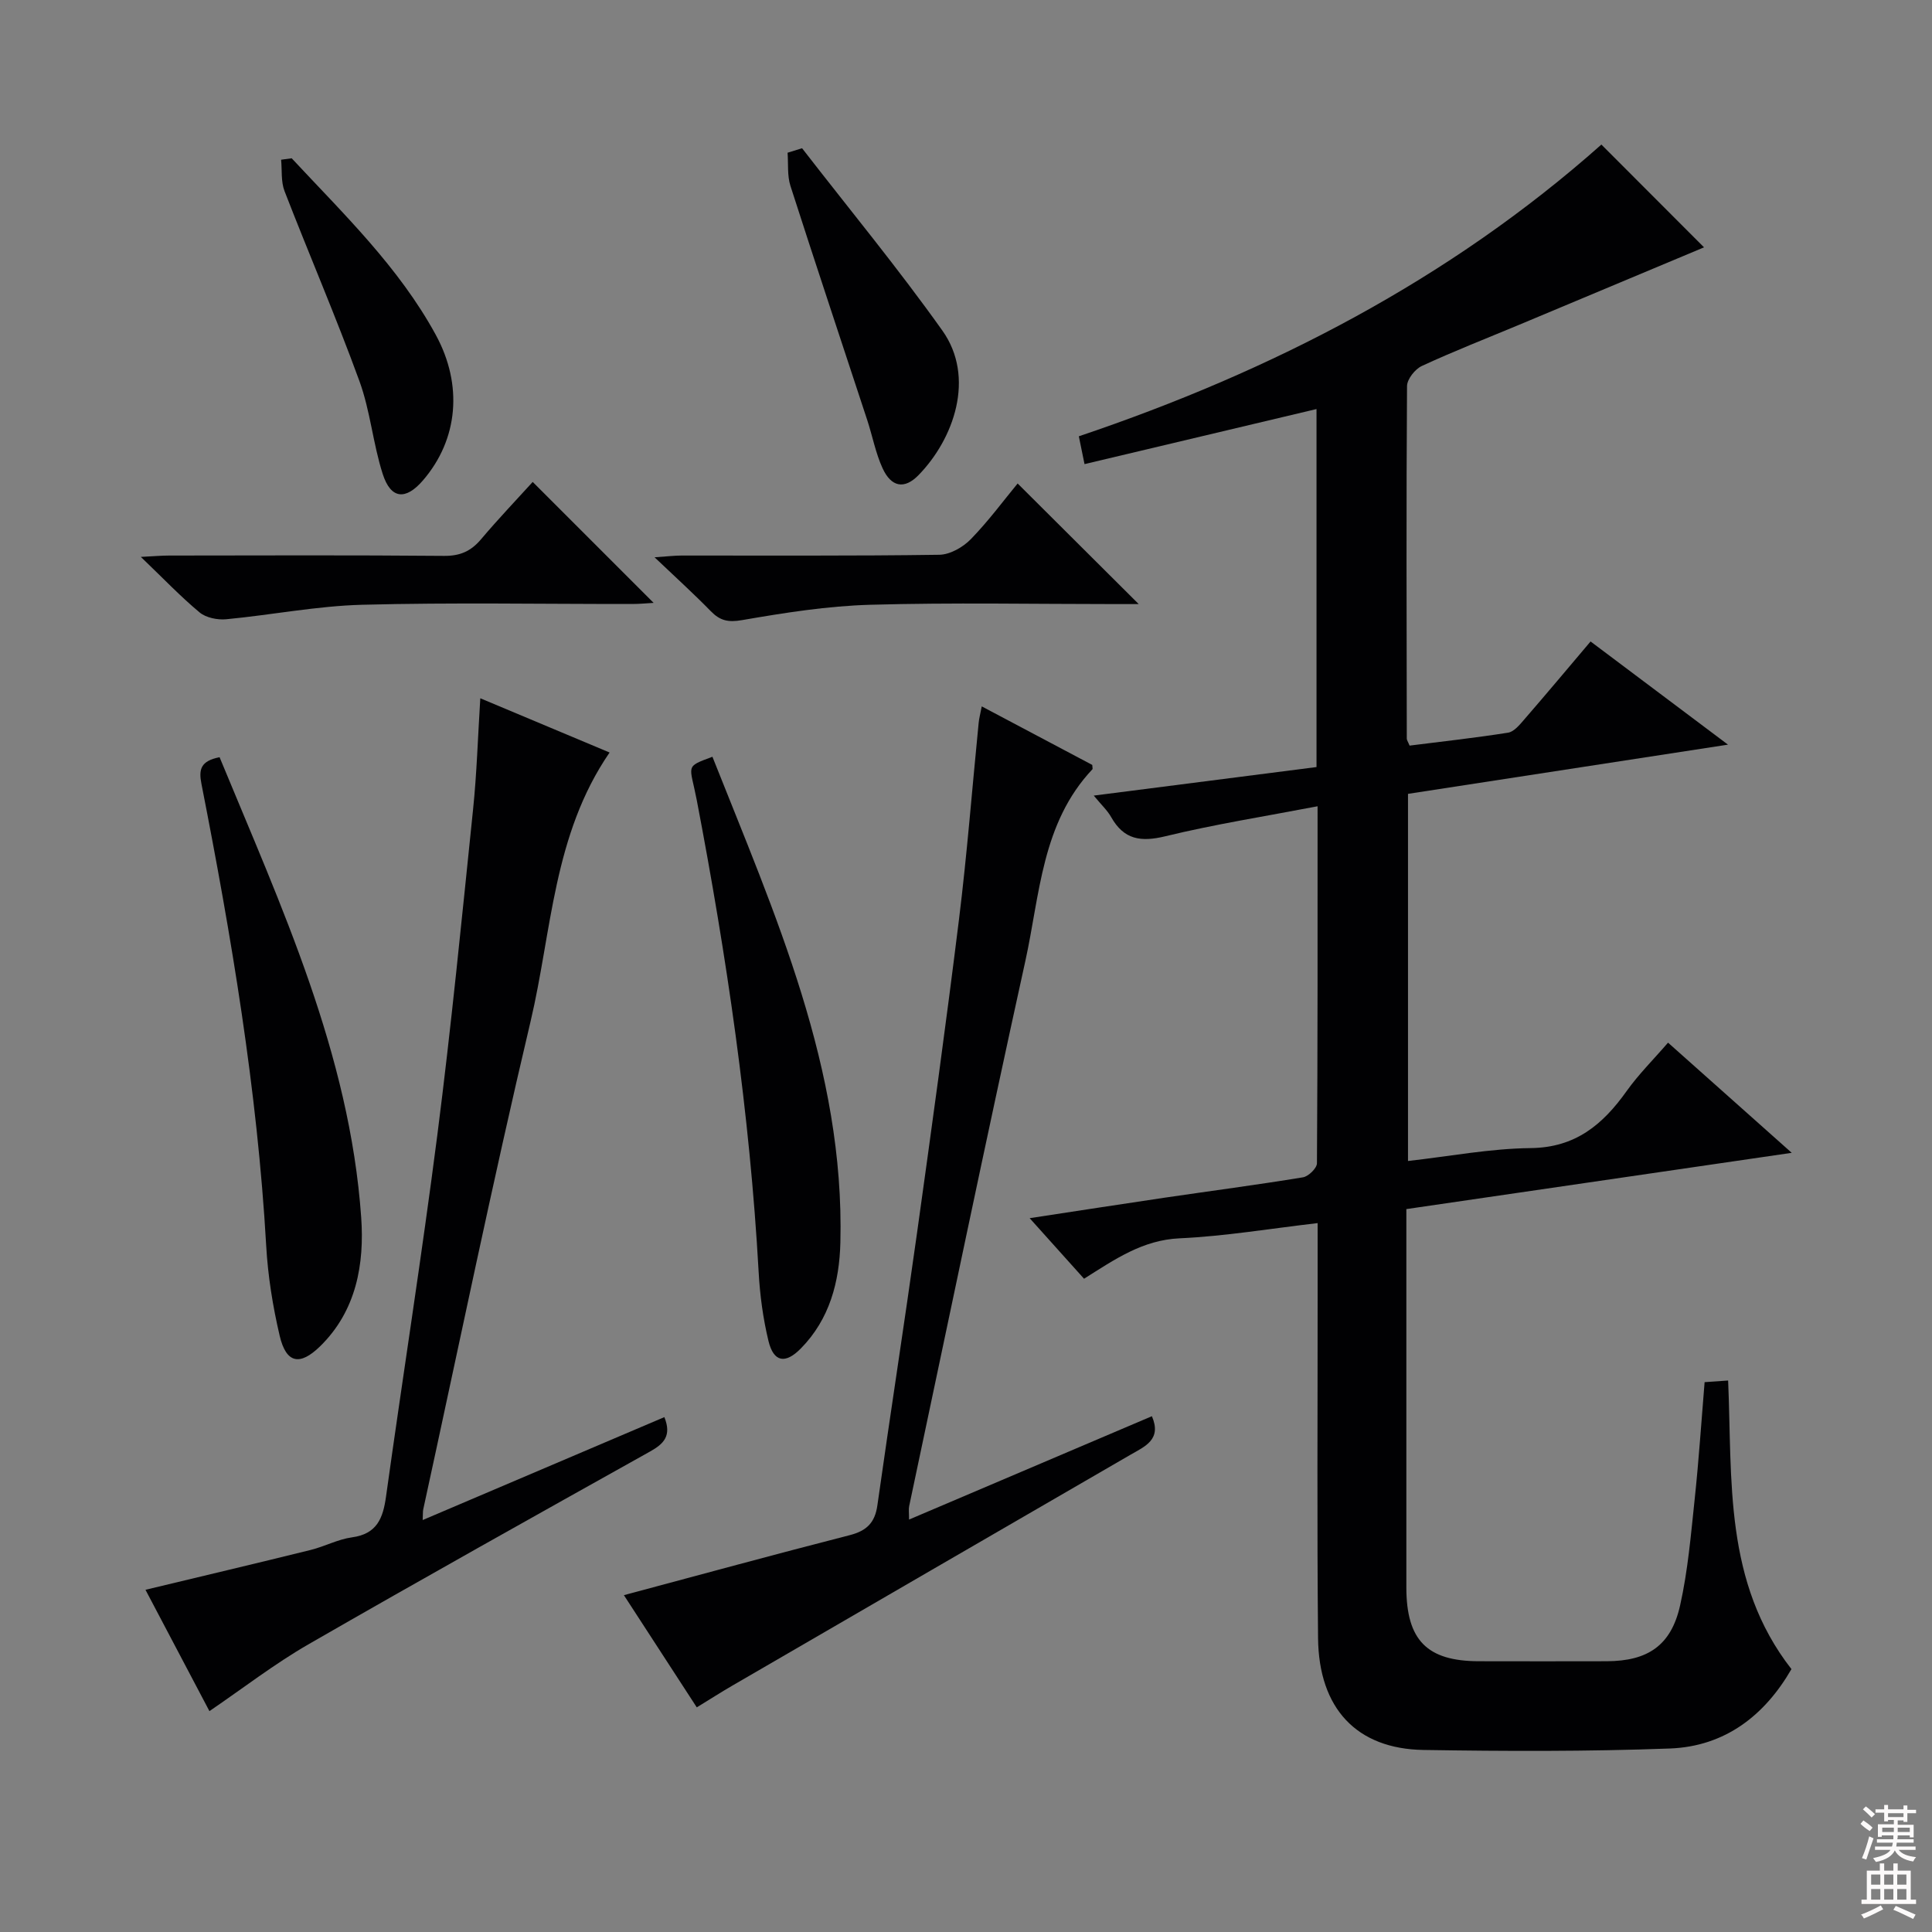 <svg enable-background="new 0 0 400 400" viewBox="0 0 400 400" xmlns="http://www.w3.org/2000/svg"><rect x="0" y="0" width="400" height="400" fill="#808080" stroke="none"/><g fill="#010103"><path d="m291.17 250.33v5.35c0 24.33-.01 48.66 0 72.99.01 10.92 4.28 15.25 15 15.27 8.83.01 17.66.03 26.5 0 8.47-.03 13.31-3.25 15.17-11.52 1.63-7.25 2.25-14.76 3.04-22.18.84-7.91 1.36-15.85 2.04-24.08 1.65-.11 3.07-.21 4.87-.34.89 20.69-.93 41.76 13.11 59.75-5.52 9.57-13.74 16.02-25.2 16.44-16.97.63-33.99.57-50.98.3-13.85-.22-21.68-8.59-21.83-23.15-.23-23.33-.08-46.66-.09-69.99 0-5.13 0-10.26 0-15.94-9.9 1.15-19.22 2.72-28.58 3.15-7.67.35-13.4 4.35-19.78 8.37-3.59-4-7.1-7.9-11.26-12.54 9.87-1.5 18.93-2.91 28-4.25 9.53-1.4 19.09-2.65 28.59-4.21 1.14-.19 2.89-1.9 2.89-2.91.16-24.3.13-48.6.13-73.91-10.9 2.09-21.32 3.73-31.52 6.21-5.07 1.23-8.58.71-11.21-3.96-.79-1.4-2.03-2.54-3.61-4.46 15.81-2.02 30.87-3.95 46.12-5.91 0-24.85 0-49.29 0-74.12-16 3.8-31.83 7.56-48.03 11.4-.49-2.39-.81-3.95-1.18-5.76 40-13.48 76.83-32.53 108.19-60.4 7.18 7.19 14.08 14.11 21.25 21.28-12.53 5.25-25.38 10.64-38.22 16.01-6.75 2.82-13.57 5.48-20.2 8.55-1.41.65-3.06 2.73-3.07 4.17-.17 24.33-.09 48.66-.05 72.99 0 .3.23.59.58 1.44 6.71-.85 13.58-1.6 20.4-2.68 1.23-.2 2.4-1.64 3.34-2.73 4.57-5.27 9.05-10.62 13.73-16.15 9.21 6.92 18.21 13.67 28.45 21.36-22.9 3.52-44.43 6.84-66.25 10.19v76.01c8.65-.97 17.01-2.58 25.39-2.67 9.28-.1 14.93-4.86 19.86-11.78 2.49-3.5 5.59-6.57 8.59-10.05 8.43 7.51 16.69 14.86 25.61 22.81-26.94 3.93-52.98 7.73-79.79 11.65z"/><path d="m43.36 354.27c-4.44-8.43-8.91-16.91-13.24-25.12 11.55-2.78 22.89-5.45 34.2-8.25 2.9-.72 5.64-2.21 8.56-2.61 5.16-.7 6.42-3.95 7.04-8.43 3.48-24.98 7.42-49.9 10.63-74.91 2.87-22.39 5.07-44.87 7.39-67.33.77-7.42.99-14.9 1.5-23.05 8.92 3.74 17.69 7.42 26.77 11.23-11.71 17.04-11.95 37.01-16.36 55.67-7.94 33.55-14.87 67.33-22.22 101.02-.1.44-.05.92-.12 2.22 16.96-7.22 33.48-14.26 50.04-21.31 1.56 3.89-.14 5.54-2.98 7.13-23.65 13.22-47.3 26.43-70.78 39.95-7 4.04-13.44 9.03-20.43 13.79z"/><path d="m238.49 293.21c2.07 4.82-1.4 6.23-4.42 7.97-27.49 15.92-54.96 31.85-82.43 47.8-2.3 1.33-4.53 2.77-7.38 4.51-5.17-7.95-10.26-15.79-15.09-23.23 15.79-4.22 31.24-8.45 46.75-12.42 3.51-.9 5.22-2.57 5.73-6.16 2.65-18.74 5.56-37.45 8.18-56.19 3.03-21.7 6.03-43.41 8.72-65.15 1.67-13.52 2.72-27.11 4.07-40.67.09-.95.35-1.89.64-3.42 7.92 4.2 15.49 8.21 22.88 12.12.03.57.11.81.04.89-10.52 11.16-10.87 25.96-13.89 39.69-8.27 37.58-16.08 75.26-24.06 112.9-.13.63-.02 1.31-.02 2.76 16.97-7.22 33.63-14.31 50.28-21.4z"/><path d="m45.46 156.77c12.8 31 26.93 61.38 29.32 95.26.68 9.58-.95 19.34-8.53 26.73-4.17 4.06-7 3.54-8.35-2.22-1.43-6.11-2.44-12.4-2.79-18.67-1.84-32.23-7.2-63.95-13.4-95.56-.6-3.03-.17-4.76 3.75-5.54z"/><path d="m147.5 156.68c12.97 32.7 27.39 64.64 26.49 100.6-.2 8.08-2.21 15.83-8.17 21.89-3.23 3.29-5.65 2.87-6.72-1.55-1.12-4.65-1.77-9.48-2.03-14.26-1.83-32.89-6.63-65.37-12.81-97.69-1.42-7.38-2.58-6.82 3.24-8.99z"/><path d="m110.29 99.78c8.5 8.5 16.69 16.69 25.04 25.04-1.32.07-2.87.23-4.42.23-18.64.02-37.3-.33-55.93.16-9.4.25-18.75 2.11-28.15 3-1.8.17-4.17-.31-5.5-1.41-3.95-3.29-7.52-7.04-12.17-11.5 2.78-.14 4.31-.28 5.85-.28 18.98-.02 37.95-.1 56.93.07 3.33.03 5.58-.98 7.67-3.46 3.51-4.16 7.28-8.1 10.68-11.85z"/><path d="m210.69 100.1c8.42 8.38 16.61 16.54 25.07 24.97-1.52 0-3.1 0-4.67 0-16.96 0-33.94-.34-50.89.14-8.89.25-17.79 1.66-26.57 3.18-2.9.5-4.56.11-6.48-1.86-3.45-3.54-7.13-6.87-11.63-11.15 2.78-.19 4.17-.36 5.56-.36 17.79-.02 35.59.1 53.38-.16 2.22-.03 4.89-1.55 6.51-3.2 3.68-3.78 6.83-8.06 9.72-11.56z"/><path d="m166.06 30.69c9.72 12.55 19.85 24.82 29.04 37.74 6.91 9.71 2.39 22.45-4.94 29.95-2.92 2.99-5.64 2.48-7.44-1.45-1.43-3.12-2.07-6.6-3.15-9.9-5.31-16.18-10.71-32.33-15.92-48.55-.68-2.13-.42-4.57-.59-6.86 1-.3 2-.61 3-.93z"/><path d="m60.39 32.77c10.74 11.53 22.16 22.49 29.83 36.55 5.66 10.38 4.66 21.66-2.66 30.15-3.57 4.14-6.64 3.89-8.32-1.33-2.02-6.28-2.57-13.07-4.83-19.25-4.82-13.23-10.41-26.18-15.5-39.32-.76-1.96-.5-4.32-.71-6.5.73-.1 1.46-.2 2.19-.3z"/></g><path d="m385.2 377.6.6-.7c.6.4 1.3.9 1.9 1.5l-.6.7c-.8-.5-1.4-1-1.9-1.5zm.3 7.1c.6-1.4 1.1-2.9 1.5-4.5.3.1.6.3.9.4-.5 1.4-1 2.9-1.5 4.4zm.2-10.1.6-.6c.7.5 1.3 1.1 1.9 1.6l-.7.7c-.6-.6-1.2-1.2-1.8-1.7zm8.4-.8h.8v.9h1.8v.7h-1.8v1.8h-.8v-.3h-1.2v.9h3.3v2.6h-.8v-.4h-2.5c0 .3 0 .6-.1.8h3.4v.7h-3.5c0 .3-.1.6-.1.8h4v.7h-3.5c.7.9 1.9 1.3 3.6 1.5-.2.2-.4.5-.6.9-1.9-.3-3.2-1.1-3.8-2.3-.5 1.1-1.8 2-3.9 2.4-.2-.3-.4-.5-.6-.8 1.9-.4 3.1-.9 3.6-1.7h-3.2v-.7h3.5c.1-.2.1-.5.2-.8h-3.3v-.7h3.4c0-.2 0-.5 0-.8h-2.4v.3h-.8v-2.6h3.3v-.9h-1.2v.3h-.8v-1.8h-1.8v-.7h1.8v-.9h.8v.9h3.2zm-4.4 5.5h2.4c0-.3 0-.6 0-.9h-2.4zm1.2-3.1h3.2v-.8h-3.2zm4.4 2.2h-2.4v.9h2.5v-.9z" fill="#fcfafa"/><path d="m389.2 385.8h.9v1.5h1.9v-1.5h.9v1.5h2.7v6h1.1v.9h-11.3v-.9h1.1v-6h2.7zm.2 8.7.5.8c-1.2.6-2.5 1.3-4 1.9-.2-.3-.3-.6-.6-.8 1.6-.6 3-1.3 4.1-1.9zm-2-4.3h1.9v-2.1h-1.9zm0 3.1h1.9v-2.2h-1.9zm2.7-3.1h1.9v-2.1h-1.9zm0 3.1h1.9v-2.2h-1.9zm2.4 1.3c1.4.6 2.7 1.2 4.1 1.8l-.5.9c-1.5-.7-2.8-1.4-4.1-1.9zm2.2-6.5h-1.9v2.1h1.9zm-1.9 5.2h1.9v-2.2h-1.9z" fill="#fcfafa"/></svg>